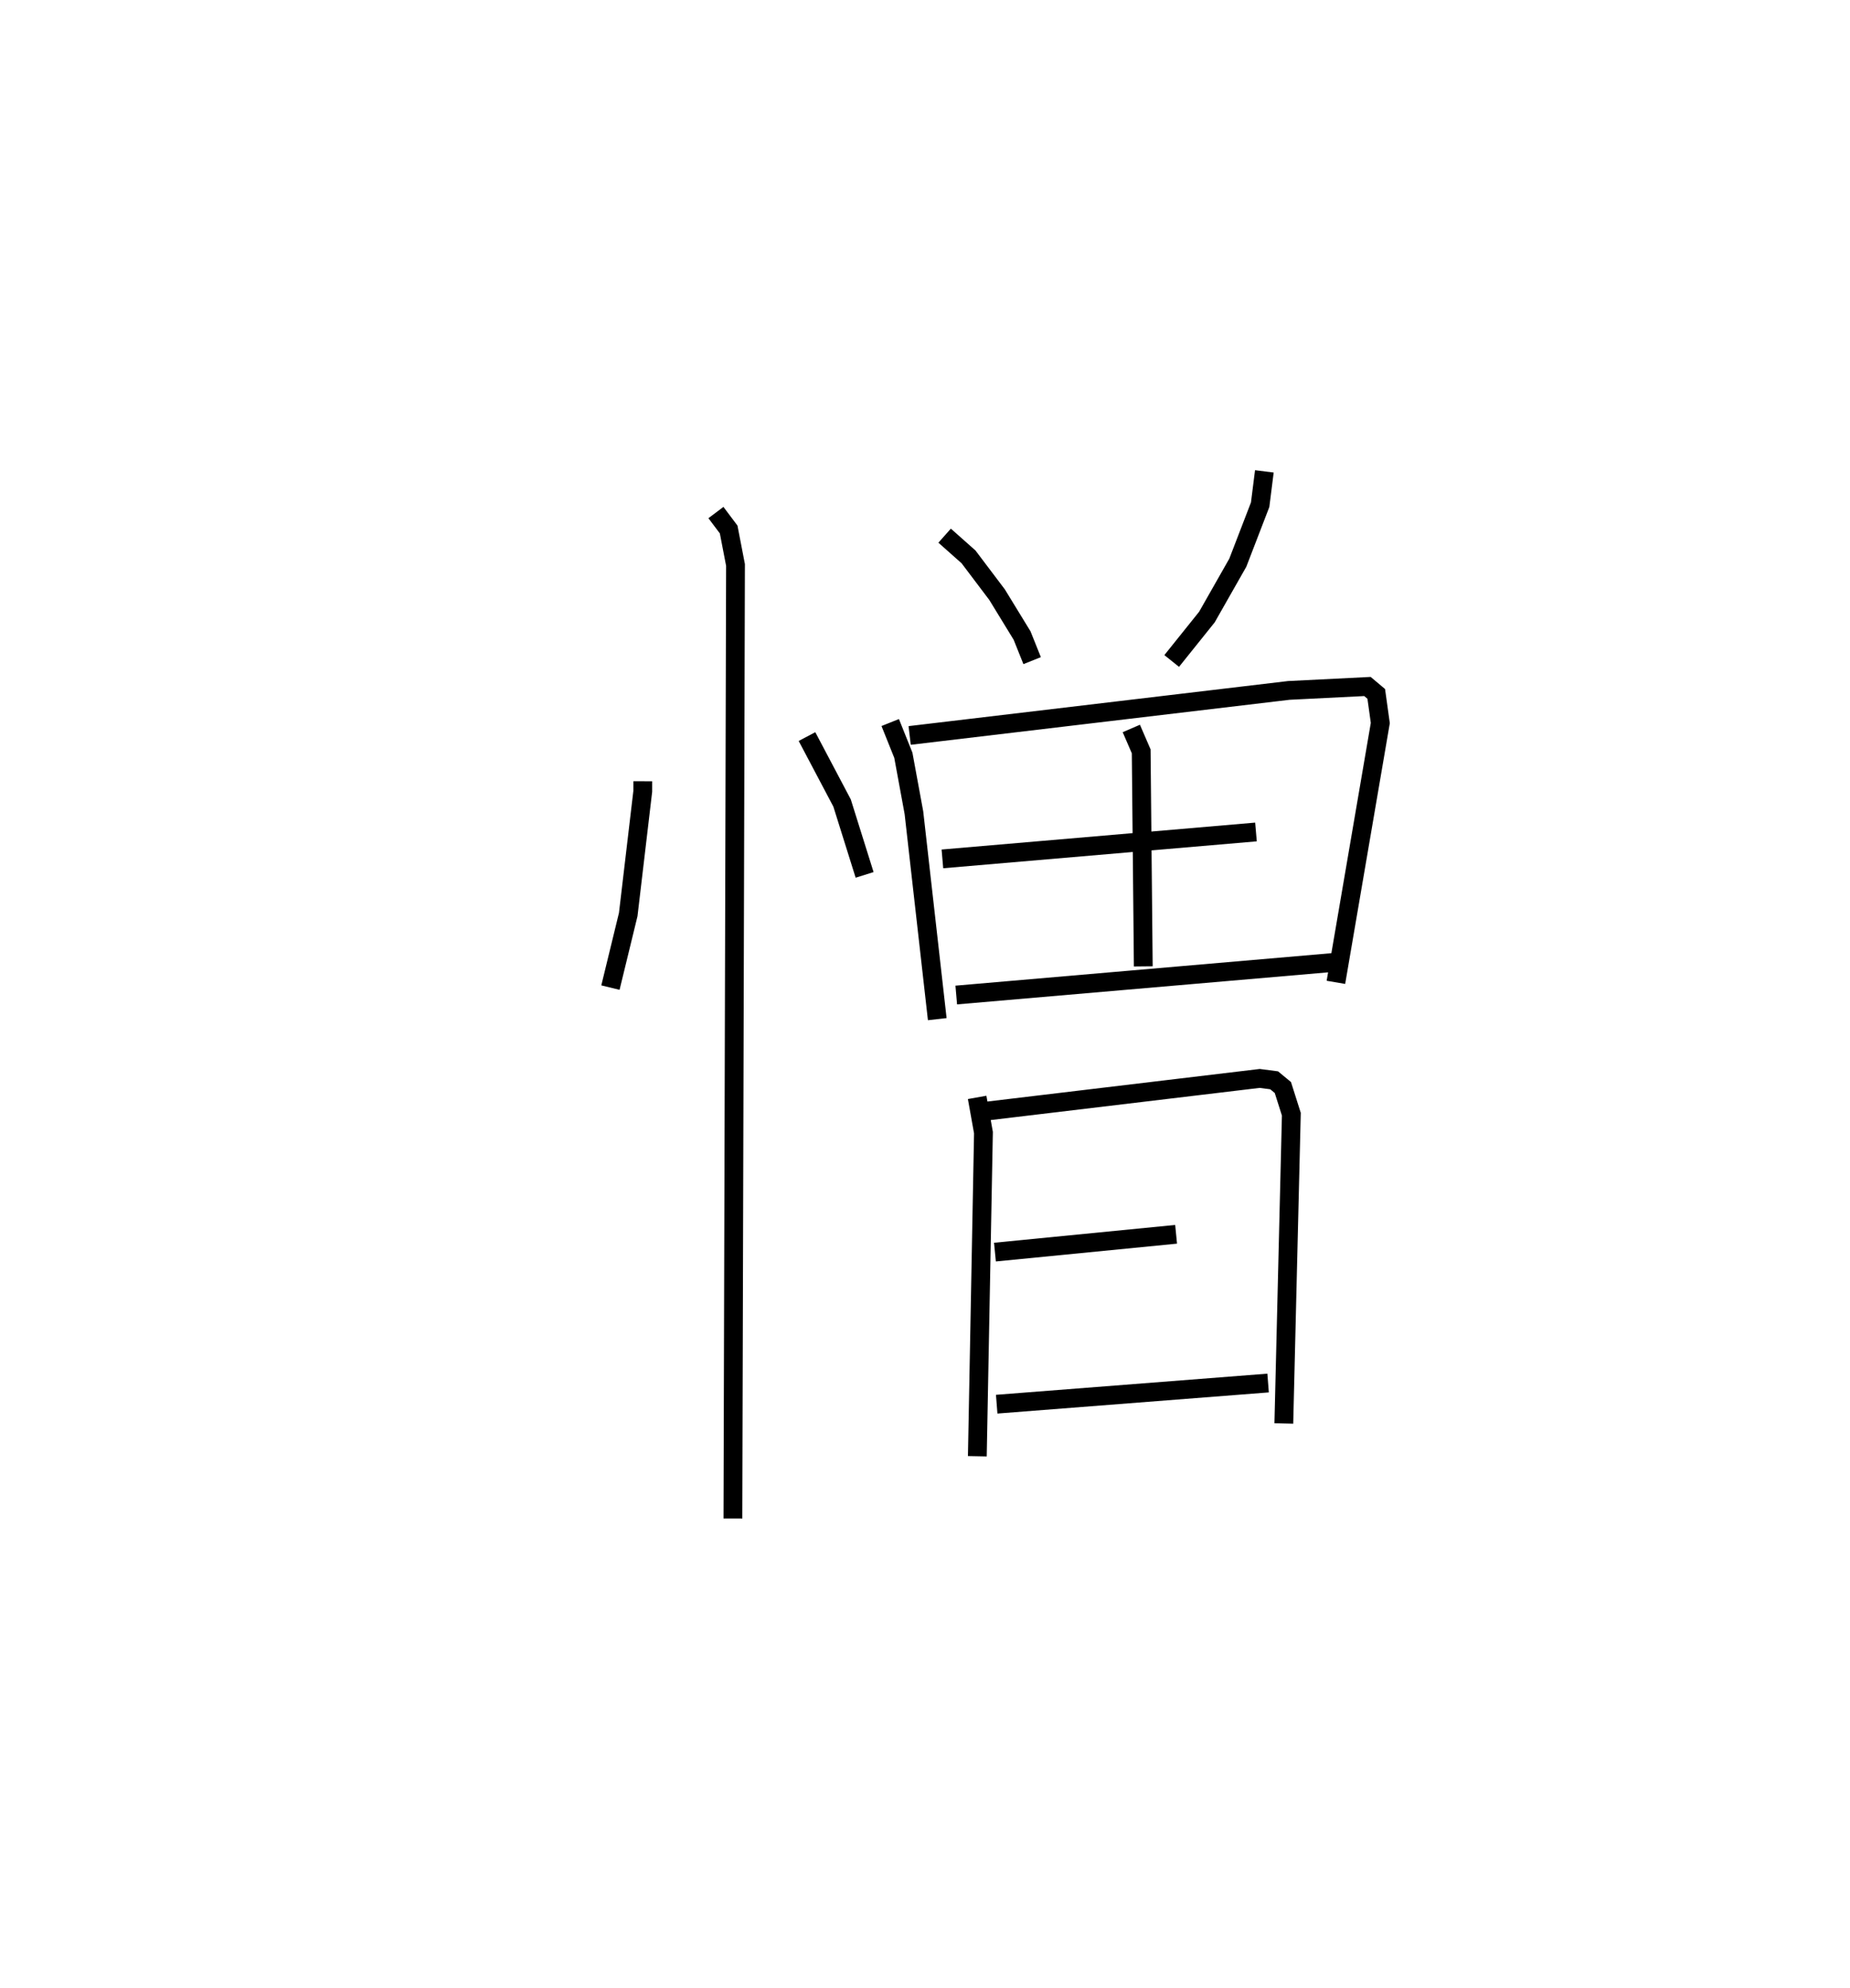 <?xml version="1.0" encoding="utf-8" ?>
<svg baseProfile="full" height="105.809" version="1.1" width="98.469" xmlns="http://www.w3.org/2000/svg" xmlns:ev="http://www.w3.org/2001/xml-events" xmlns:xlink="http://www.w3.org/1999/xlink"><defs /><rect fill="white" height="105.809" width="98.469" x="0" y="0" /><path d="M25,25 m0.0,0.0 m9.213,16.576 l-0.001,0.534 -0.774,6.56 l-0.947,3.887 m10.462,-13.359 l1.868,3.537 1.199,3.824 m-7.914,-19.283 l0.678,0.902 0.364,1.886 l-0.138,50.746 m11.269,-52.304 l1.273,1.13 1.519,2.011 l1.331,2.175 0.535,1.335 m12.36,-10.073 l-0.224,1.775 -1.189,3.086 l-1.645,2.893 -1.874,2.337 m-14.982,3.276 l0.699,1.742 0.563,3.058 l1.242,10.985 m-1.469,-15.097 l20.181,-2.397 4.185,-0.209 l0.469,0.394 0.216,1.551 l-2.363,13.799 m-10.89,-13.51 l0.526,1.217 0.111,11.443 m-10.692,-5.72 l16.69,-1.432 m-15.953,8.677 l20.761,-1.793 m-19.649,7.241 l0.336,1.875 -0.326,17.222 m0.415,-18.359 l14.616,-1.748 0.767,0.1 l0.465,0.384 0.451,1.42 l-0.4,16.457 m-15.376,-9.118 l9.642,-0.948 m-9.549,9.041 l14.446,-1.126 " fill="none" stroke="black" stroke-width="1" /></svg>